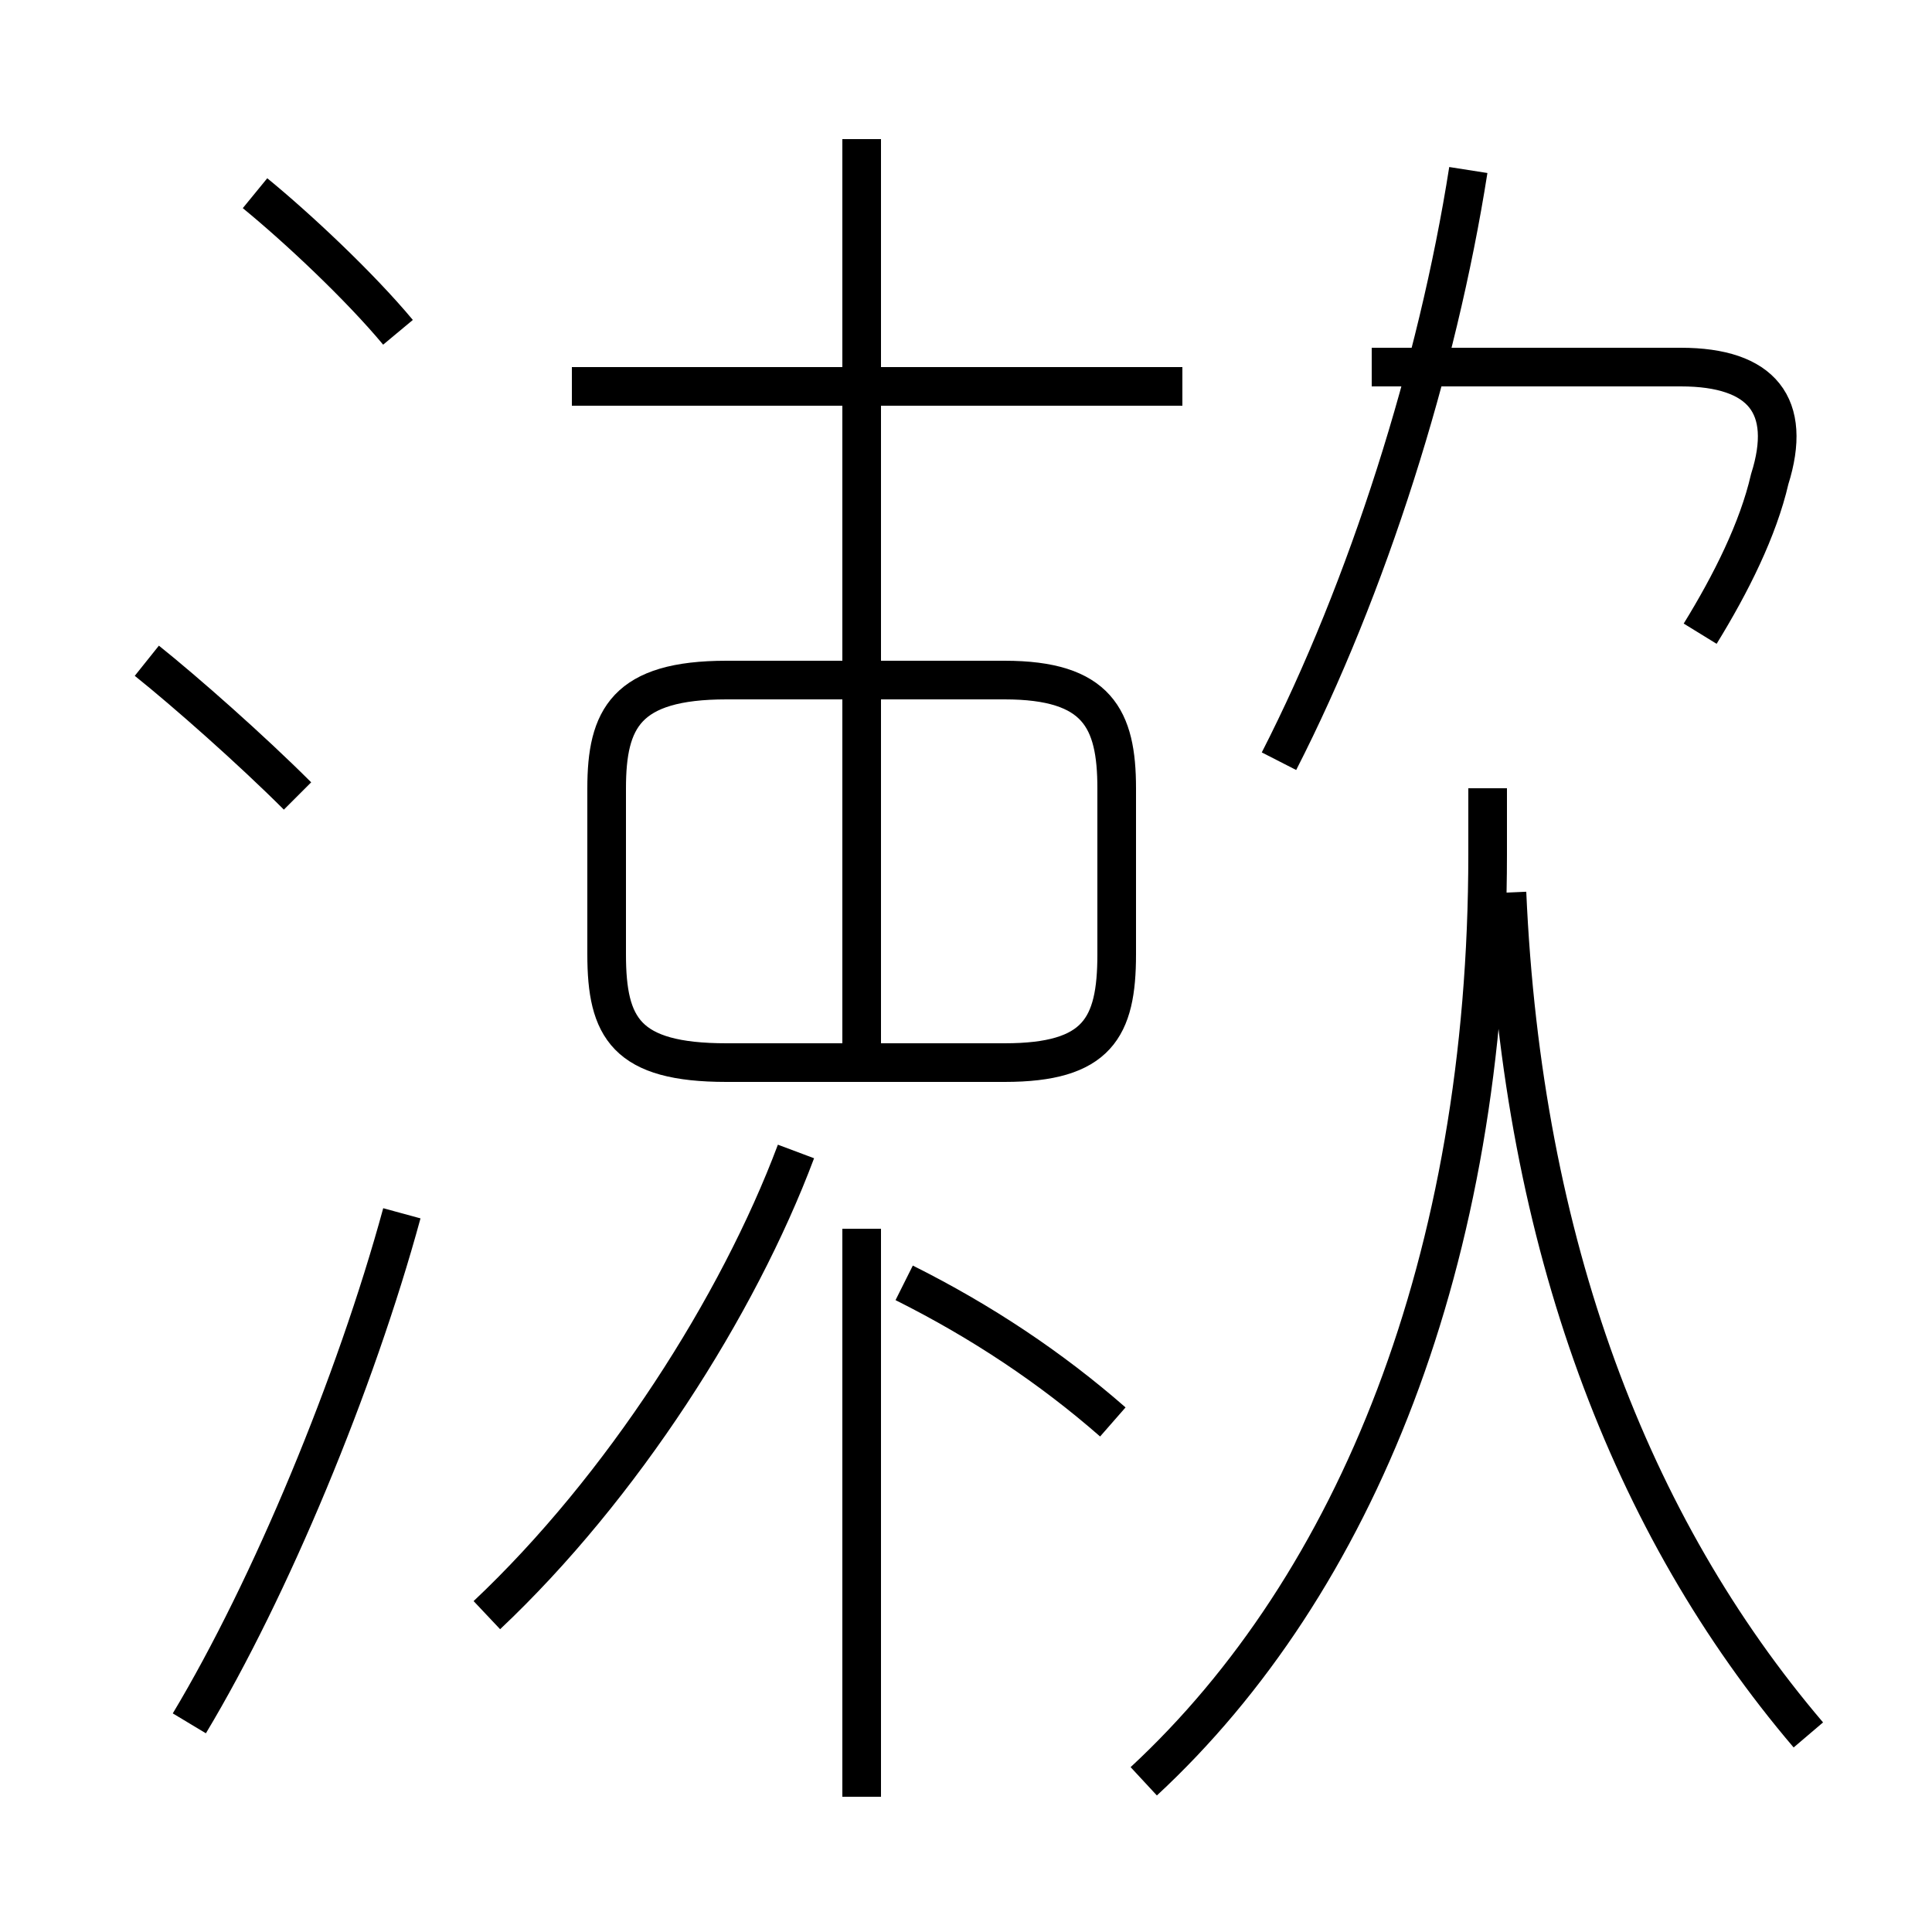 <?xml version='1.0' encoding='utf8'?>
<svg viewBox="0.0 -6.0 50.0 50.0" version="1.1" xmlns="http://www.w3.org/2000/svg">
<rect x="0.0" y="-6.0" width="50.0" height="50.0" fill="#808080" stroke="none"/>
<rect x="-1000" y="-1000" width="2000" height="2000" stroke="white" fill="white"/>
<g style="fill:white;stroke:#000000;  stroke-width:1">
<path d="M 29.6 2.1 C 35.1 -3.0 38.5 -11.4 38.5 -21.9 L 38.5 -23.6 M 4.9 0.6 C 7.0 -2.9 9.2 -8.2 10.4 -12.6 M 12.6 -2.2 C 16.1 -5.5 19.1 -10.2 20.6 -14.2 M 7.7 -23.4 C 6.5 -24.6 4.8 -26.1 3.8 -26.9 M 22.3 2.5 L 22.3 -12.2 M 28.8 -7.2 C 27.2 -8.6 25.4 -9.8 23.4 -10.8 M 18.8 -16.5 L 26.0 -16.5 C 28.4 -16.5 28.9 -17.4 28.9 -19.3 L 28.9 -23.6 C 28.9 -25.4 28.4 -26.4 26.0 -26.4 L 18.8 -26.4 C 16.2 -26.4 15.7 -25.4 15.7 -23.6 L 15.7 -19.3 C 15.7 -17.4 16.2 -16.5 18.8 -16.5 Z M 10.3 -35.4 C 9.3 -36.6 7.7 -38.1 6.6 -39.0 M 22.3 -16.5 L 22.3 -40.4 M 46.8 0.9 C 42.2 -4.5 39.4 -11.8 39.0 -20.9 M 30.6 -34.0 L 14.8 -34.0 M 44.0 -27.6 C 44.8 -28.9 45.5 -30.3 45.8 -31.6 C 46.4 -33.5 45.6 -34.5 43.5 -34.5 L 35.5 -34.5 M 33.1 -24.3 C 35.4 -28.8 37.2 -34.5 38.0 -39.6" transform="translate(0.0, 38.0)" />
</g>
</svg>
